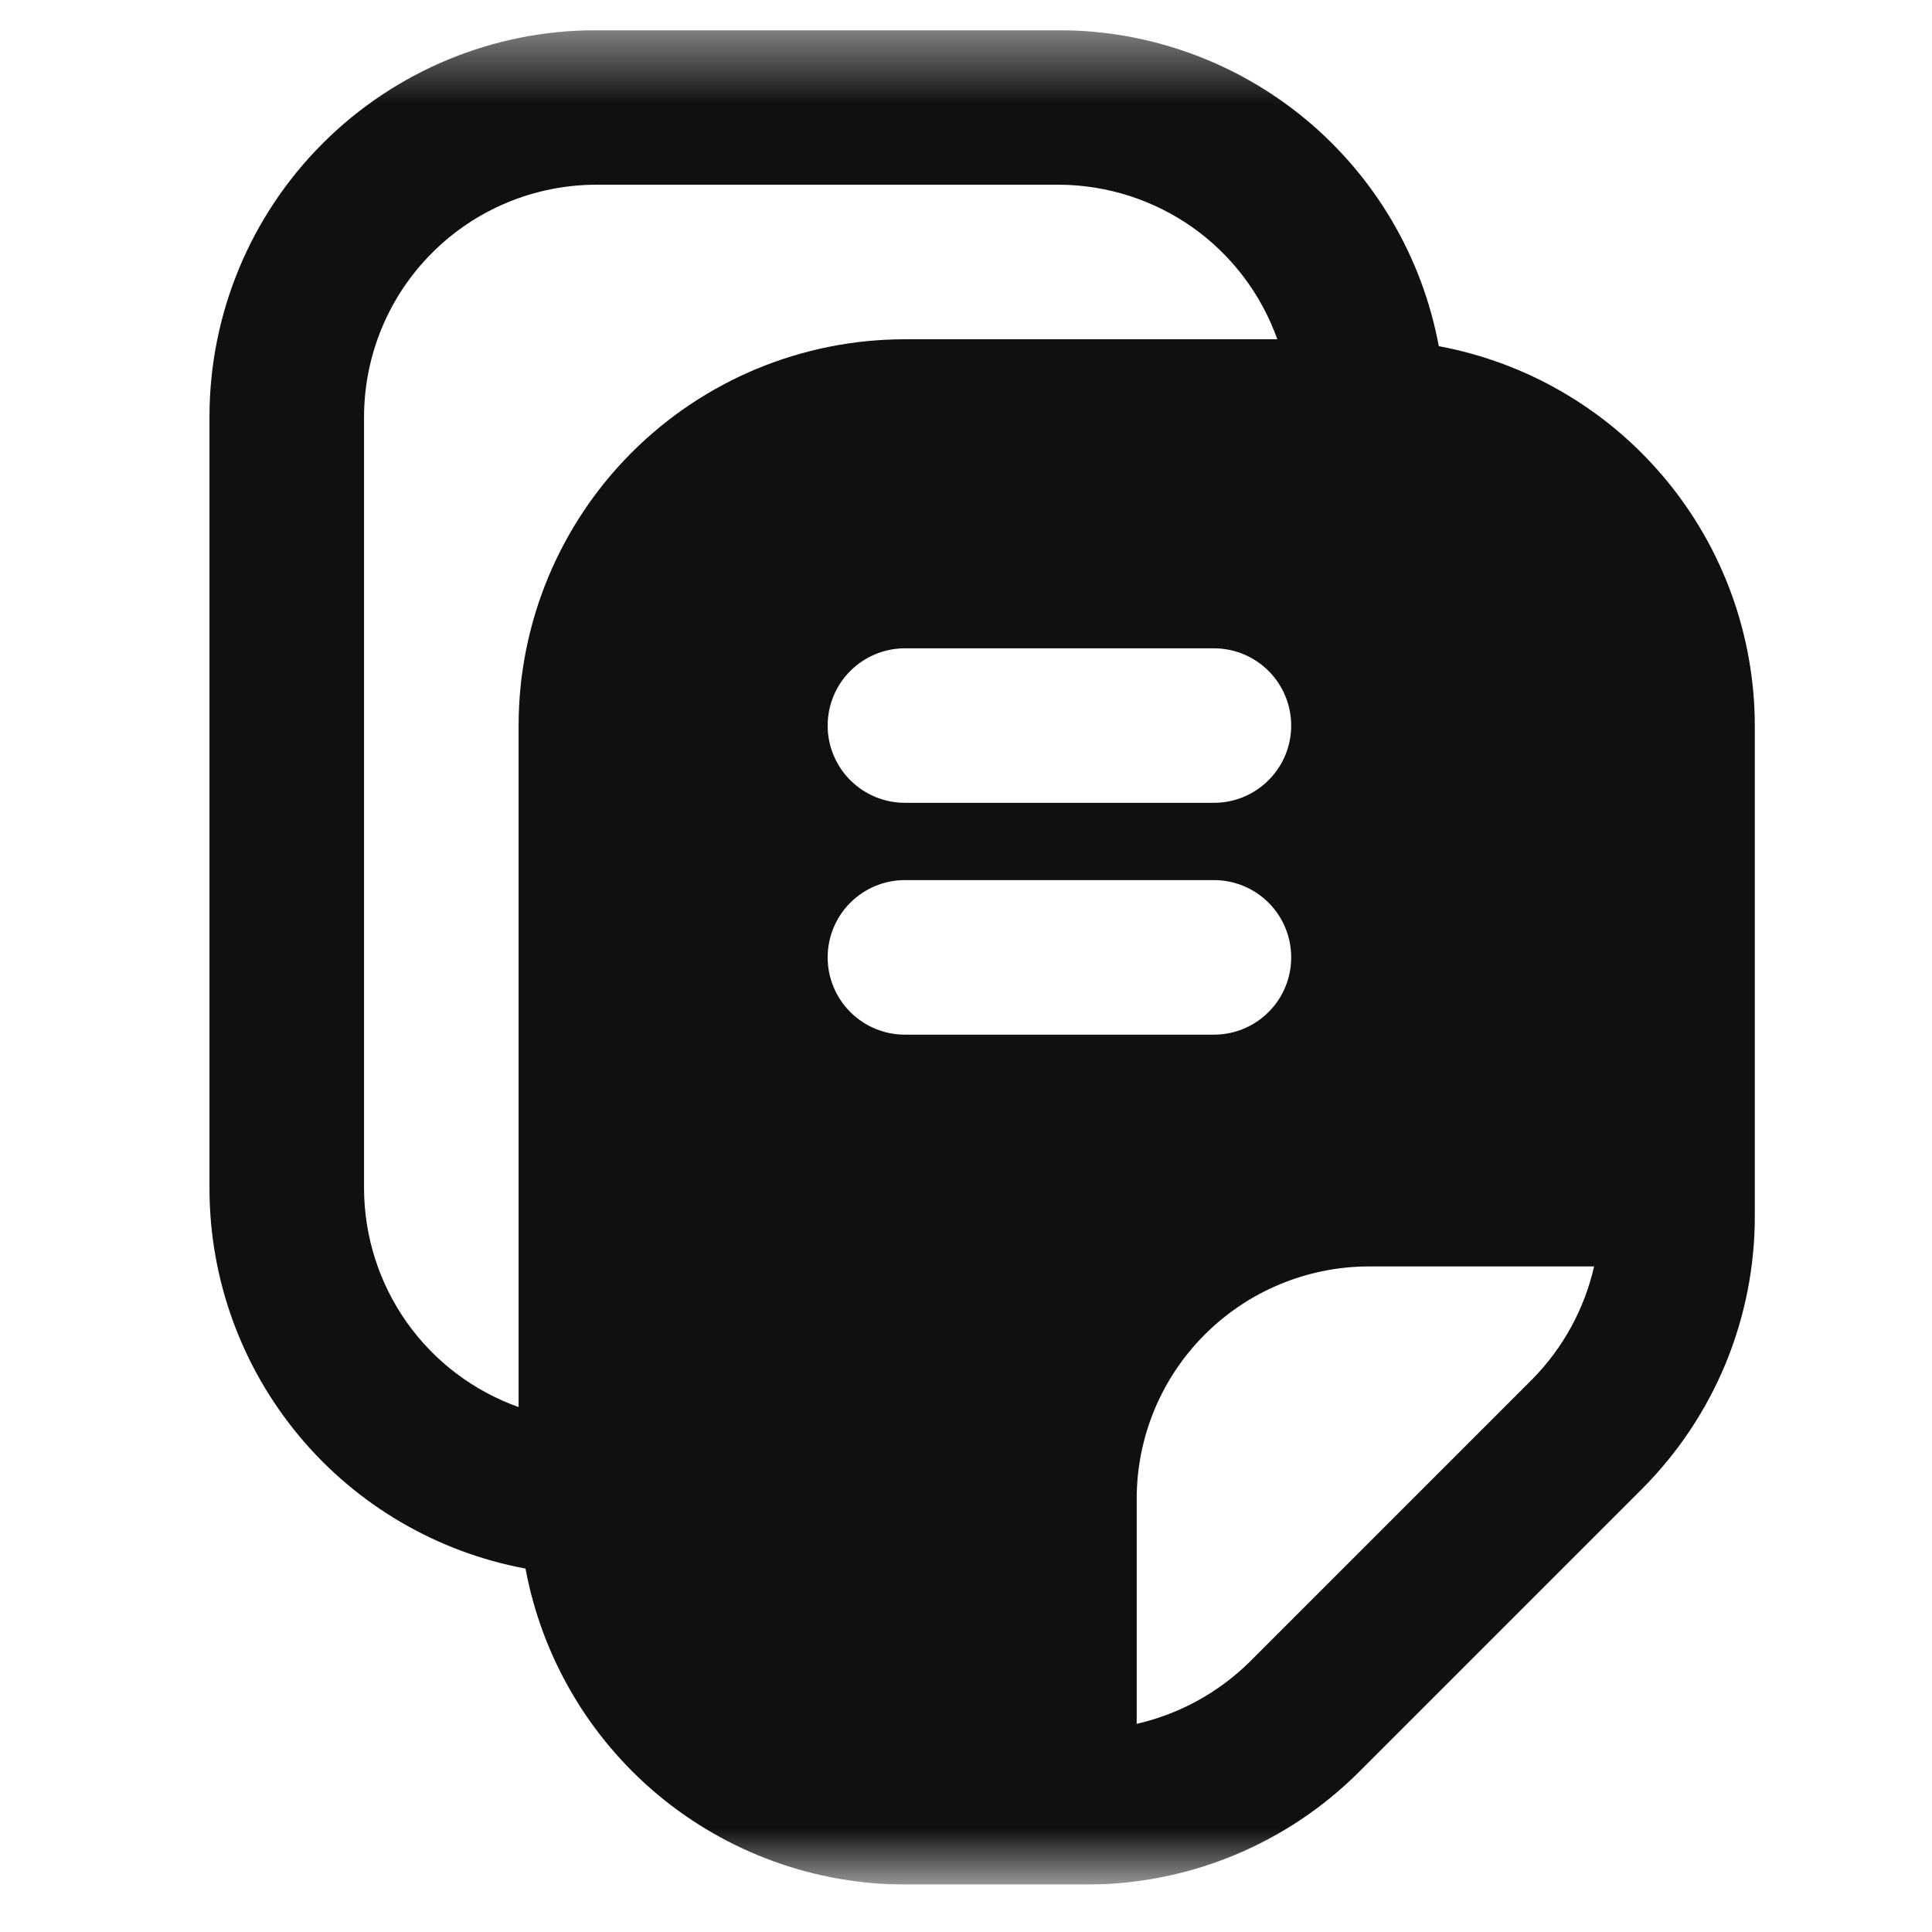 <svg width="28" height="28" viewBox="0 0 28 28" fill="none" xmlns="http://www.w3.org/2000/svg">
<g clip-path="url(#clip0_48_19449)">
<mask id="mask0_48_19449" style="mask-type:luminance" maskUnits="userSpaceOnUse" x="0" y="0" width="28" height="28">
<path d="M27.672 0.438H0.797V27.312H27.672V0.438Z" fill="white"/>
</mask>
<g mask="url(#mask0_48_19449)">
<path d="M20.852 5.017C20.614 3.733 19.934 2.572 18.93 1.735C17.926 0.899 16.661 0.44 15.354 0.438H8.635C7.151 0.438 5.727 1.028 4.677 2.078C3.627 3.128 3.037 4.552 3.036 6.036V17.234C3.039 18.541 3.498 19.806 4.334 20.81C5.17 21.814 6.331 22.494 7.616 22.733C7.855 24.017 8.535 25.178 9.539 26.015C10.543 26.851 11.808 27.31 13.114 27.312H15.735C16.471 27.314 17.2 27.171 17.88 26.89C18.56 26.61 19.178 26.198 19.699 25.677L23.797 21.579C24.317 21.058 24.729 20.44 25.01 19.76C25.29 19.08 25.434 18.351 25.432 17.615V10.516C25.43 9.209 24.971 7.944 24.134 6.94C23.298 5.936 22.137 5.256 20.852 5.017ZM7.516 10.516V20.392C6.863 20.16 6.298 19.732 5.897 19.167C5.497 18.602 5.28 17.927 5.276 17.234V6.036C5.279 5.146 5.633 4.293 6.263 3.664C6.892 3.034 7.745 2.68 8.635 2.677H15.354C16.047 2.681 16.721 2.898 17.287 3.298C17.852 3.699 18.279 4.264 18.512 4.917H13.114C11.63 4.917 10.206 5.507 9.156 6.557C8.106 7.607 7.516 9.031 7.516 10.516ZM18.713 10.516C18.713 10.813 18.595 11.097 18.385 11.307C18.175 11.517 17.891 11.635 17.594 11.635H13.114C12.818 11.635 12.533 11.517 12.323 11.307C12.113 11.097 11.995 10.813 11.995 10.516C11.995 10.219 12.113 9.934 12.323 9.724C12.533 9.514 12.818 9.396 13.114 9.396H17.594C17.891 9.396 18.175 9.514 18.385 9.724C18.595 9.934 18.713 10.219 18.713 10.516ZM13.114 14.995C12.818 14.995 12.533 14.877 12.323 14.667C12.113 14.457 11.995 14.172 11.995 13.875C11.995 13.578 12.113 13.293 12.323 13.083C12.533 12.873 12.818 12.755 13.114 12.755H17.594C17.891 12.755 18.175 12.873 18.385 13.083C18.596 13.293 18.713 13.578 18.713 13.875C18.713 14.172 18.596 14.457 18.385 14.667C18.175 14.877 17.891 14.995 17.594 14.995H13.114ZM22.207 19.989L18.109 24.087C17.657 24.532 17.091 24.842 16.474 24.983V21.713C16.476 20.823 16.831 19.97 17.461 19.341C18.09 18.712 18.943 18.357 19.833 18.354H23.103C22.962 18.972 22.652 19.538 22.207 19.989Z" fill="#101010"/>
</g>
</g>
<defs>
<clipPath id="clip0_48_19449">
<rect width="26.875" height="26.875" fill="white" transform="translate(0.797 0.438)"/>
</clipPath>
</defs>
</svg>

